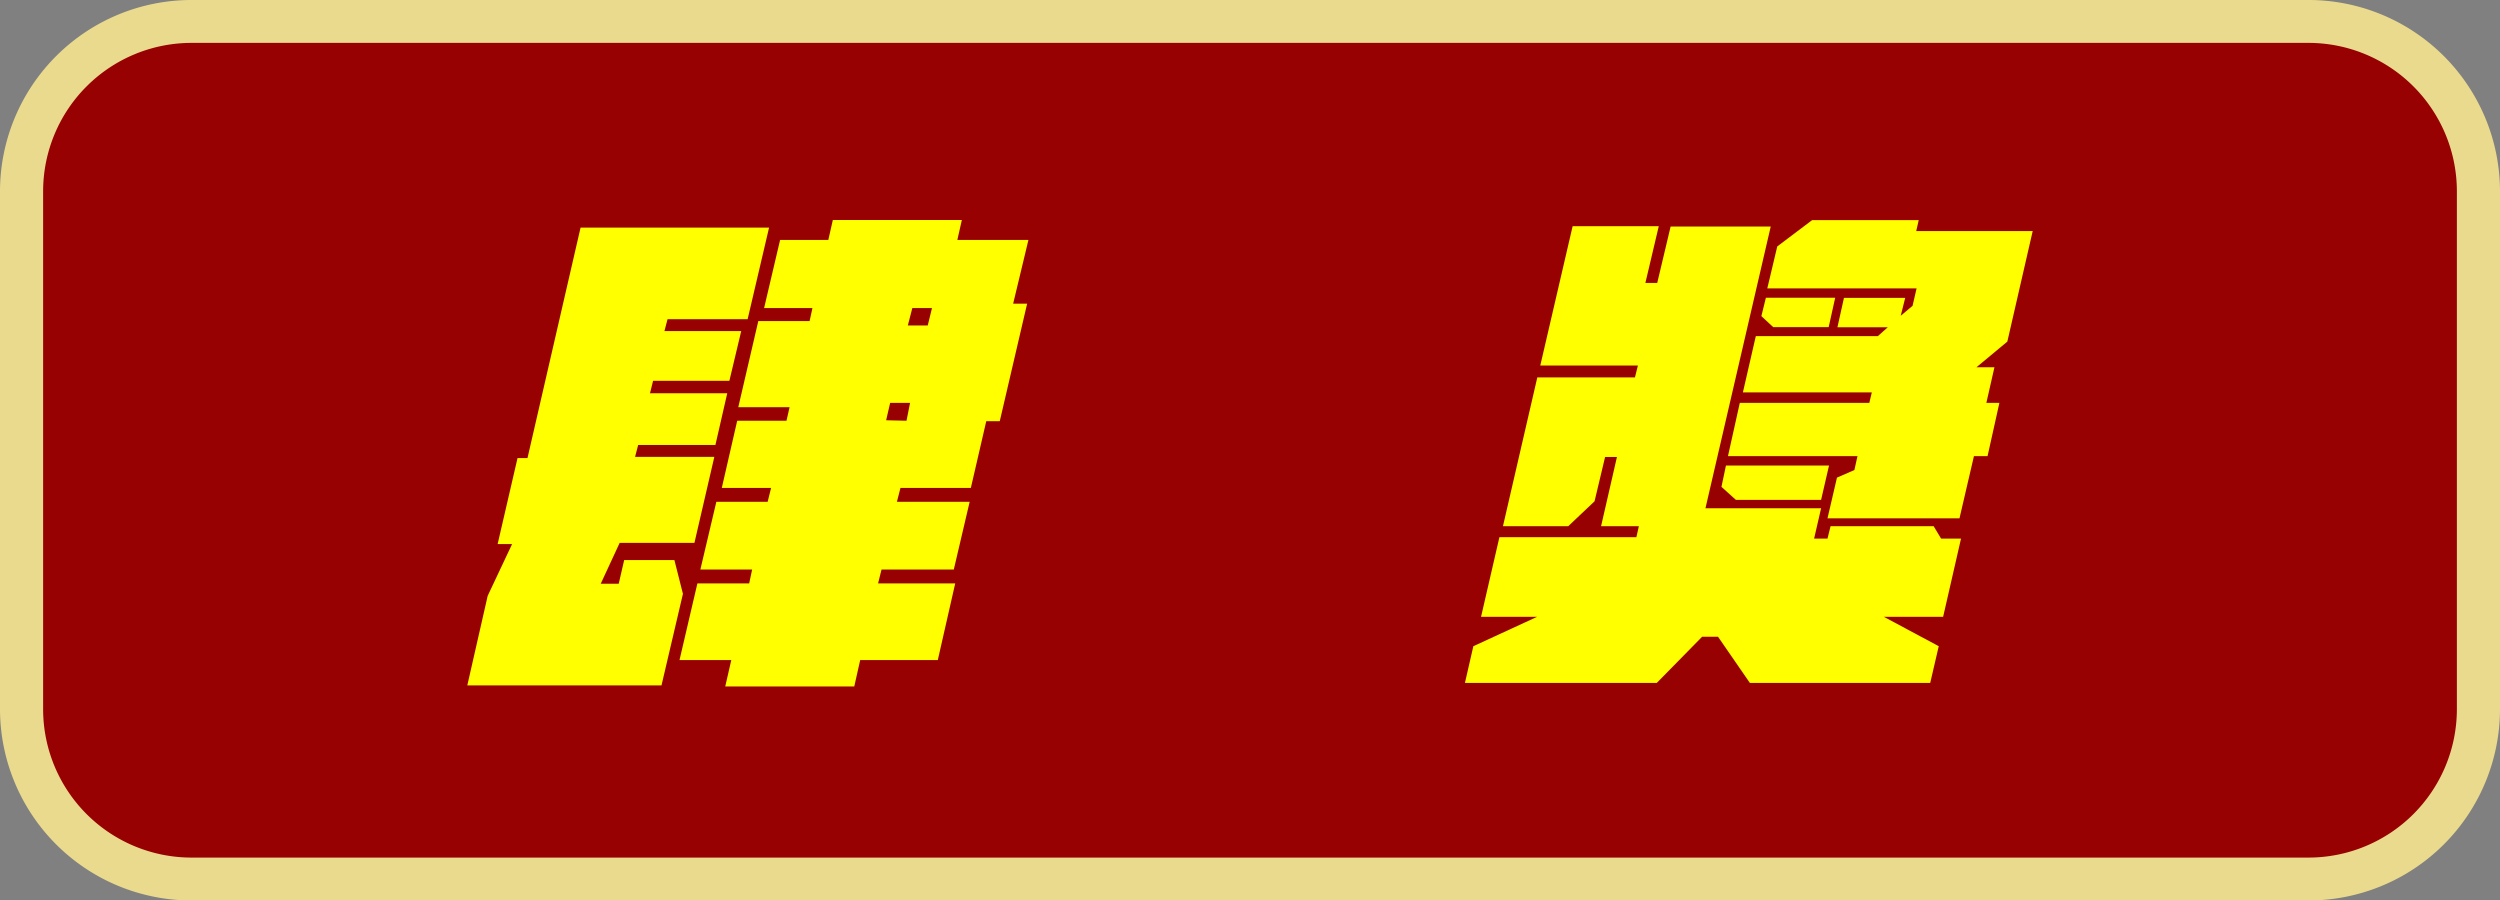 <svg xmlns="http://www.w3.org/2000/svg" viewBox="0 0 211 76"><rect x="0" y="0" width="211" height="76" fill="#808080" stroke="none"/><defs><style>.cls-1{fill:#970101;}.cls-2{fill:#eada8e;}.cls-3{fill:#ff0;}</style></defs><g id="圖層_2" data-name="圖層 2"><g id="圖層_1-2" data-name="圖層 1"><rect class="cls-1" x="69.09" y="-65.63" width="72.81" height="207.71" rx="15.85" transform="translate(67.27 143.73) rotate(-90)"/><path class="cls-2" d="M211,16.11V59.89A16.17,16.17,0,0,1,194.8,76H16.2A16.17,16.17,0,0,1,0,59.89V16.11A16.17,16.17,0,0,1,16.2,0H194.8A16.17,16.17,0,0,1,211,16.11ZM3.64,59.89A12.53,12.53,0,0,0,16.2,72.38H194.8a12.53,12.53,0,0,0,12.56-12.49V16.11A12.53,12.53,0,0,0,194.8,3.62H16.2A12.53,12.53,0,0,0,3.64,16.11Z"/><path class="cls-3" d="M57.64,50.12l-1.81,7.73H39.44l1.72-7.56,2.06-4.37H42l1.68-7.26h.84L49,19.21H64.91L63.1,26.94H56.34l-.26,1h6.48l-1,4.2H55.12l-.26,1.05h6.52l-1,4.37H53.86l-.26,1h6.69l-1.68,7.26H52.3l-1.6,3.45h1.52l.46-2h4.24ZM85.51,25.63h1.18l-2.31,9.92H83.24l-1.3,5.63H76l-.3,1.17h6.14l-1.34,5.72h-6.1l-.29,1.17h6.51l-1.47,6.47H72.6l-.5,2.23H61.21l.51-2.23H57.35l1.51-6.47h4.37l.25-1.17H59.11l1.35-5.72h4.33l.29-1.17H60.92l1.3-5.67h4.16l.26-1.14H62.31L64,27.1h4.33L68.57,26H64.49l1.35-5.75h4.07l.38-1.68H81.18l-.38,1.68h6Zm-9,9.88L76.81,34H75.13l-.34,1.47ZM77,26l-.38,1.47h1.68L78.66,26Z"/><path class="cls-3" d="M163.83,45.46h1.68L164,52.06H159l4.63,2.48-.72,3.1H147.69L145,53.74h-1.34l-3.83,3.9H123.64l.71-3.1,5.38-2.48H125l1.55-6.72h11.56l.21-.93h-3.19l1.34-5.84h-1l-.89,3.74-2.22,2.1h-5.51l2.9-12.56h8.24l.25-1H130l2.73-11.76H140l-1.13,4.79h1L141,19.12h8.45L143.94,42.9h9.76l-.59,2.56h1.13l.26-1.05h8.7Zm-17.32-3.27-1.22-1.1.38-1.8h8.7l-.67,2.9Zm22.91-13.36L166.81,31h1.52l-.68,3h1.1l-1,4.5H166.6l-1.22,5.25H154.24l.8-3.44,1.47-.64.26-1.17H145.84l1-4.5h10.93l.21-.88H147.1l1.09-4.75h10.3l.84-.75h-4.25l.55-2.48h5.17l-.38,1.51,1-.84.34-1.47H149.16L150,20.8l2.94-2.22h9l-.21.92h9.83Zm-19.76-1.22-1-.93.38-1.55h5.85l-.55,2.48Z"/></g></g></svg>